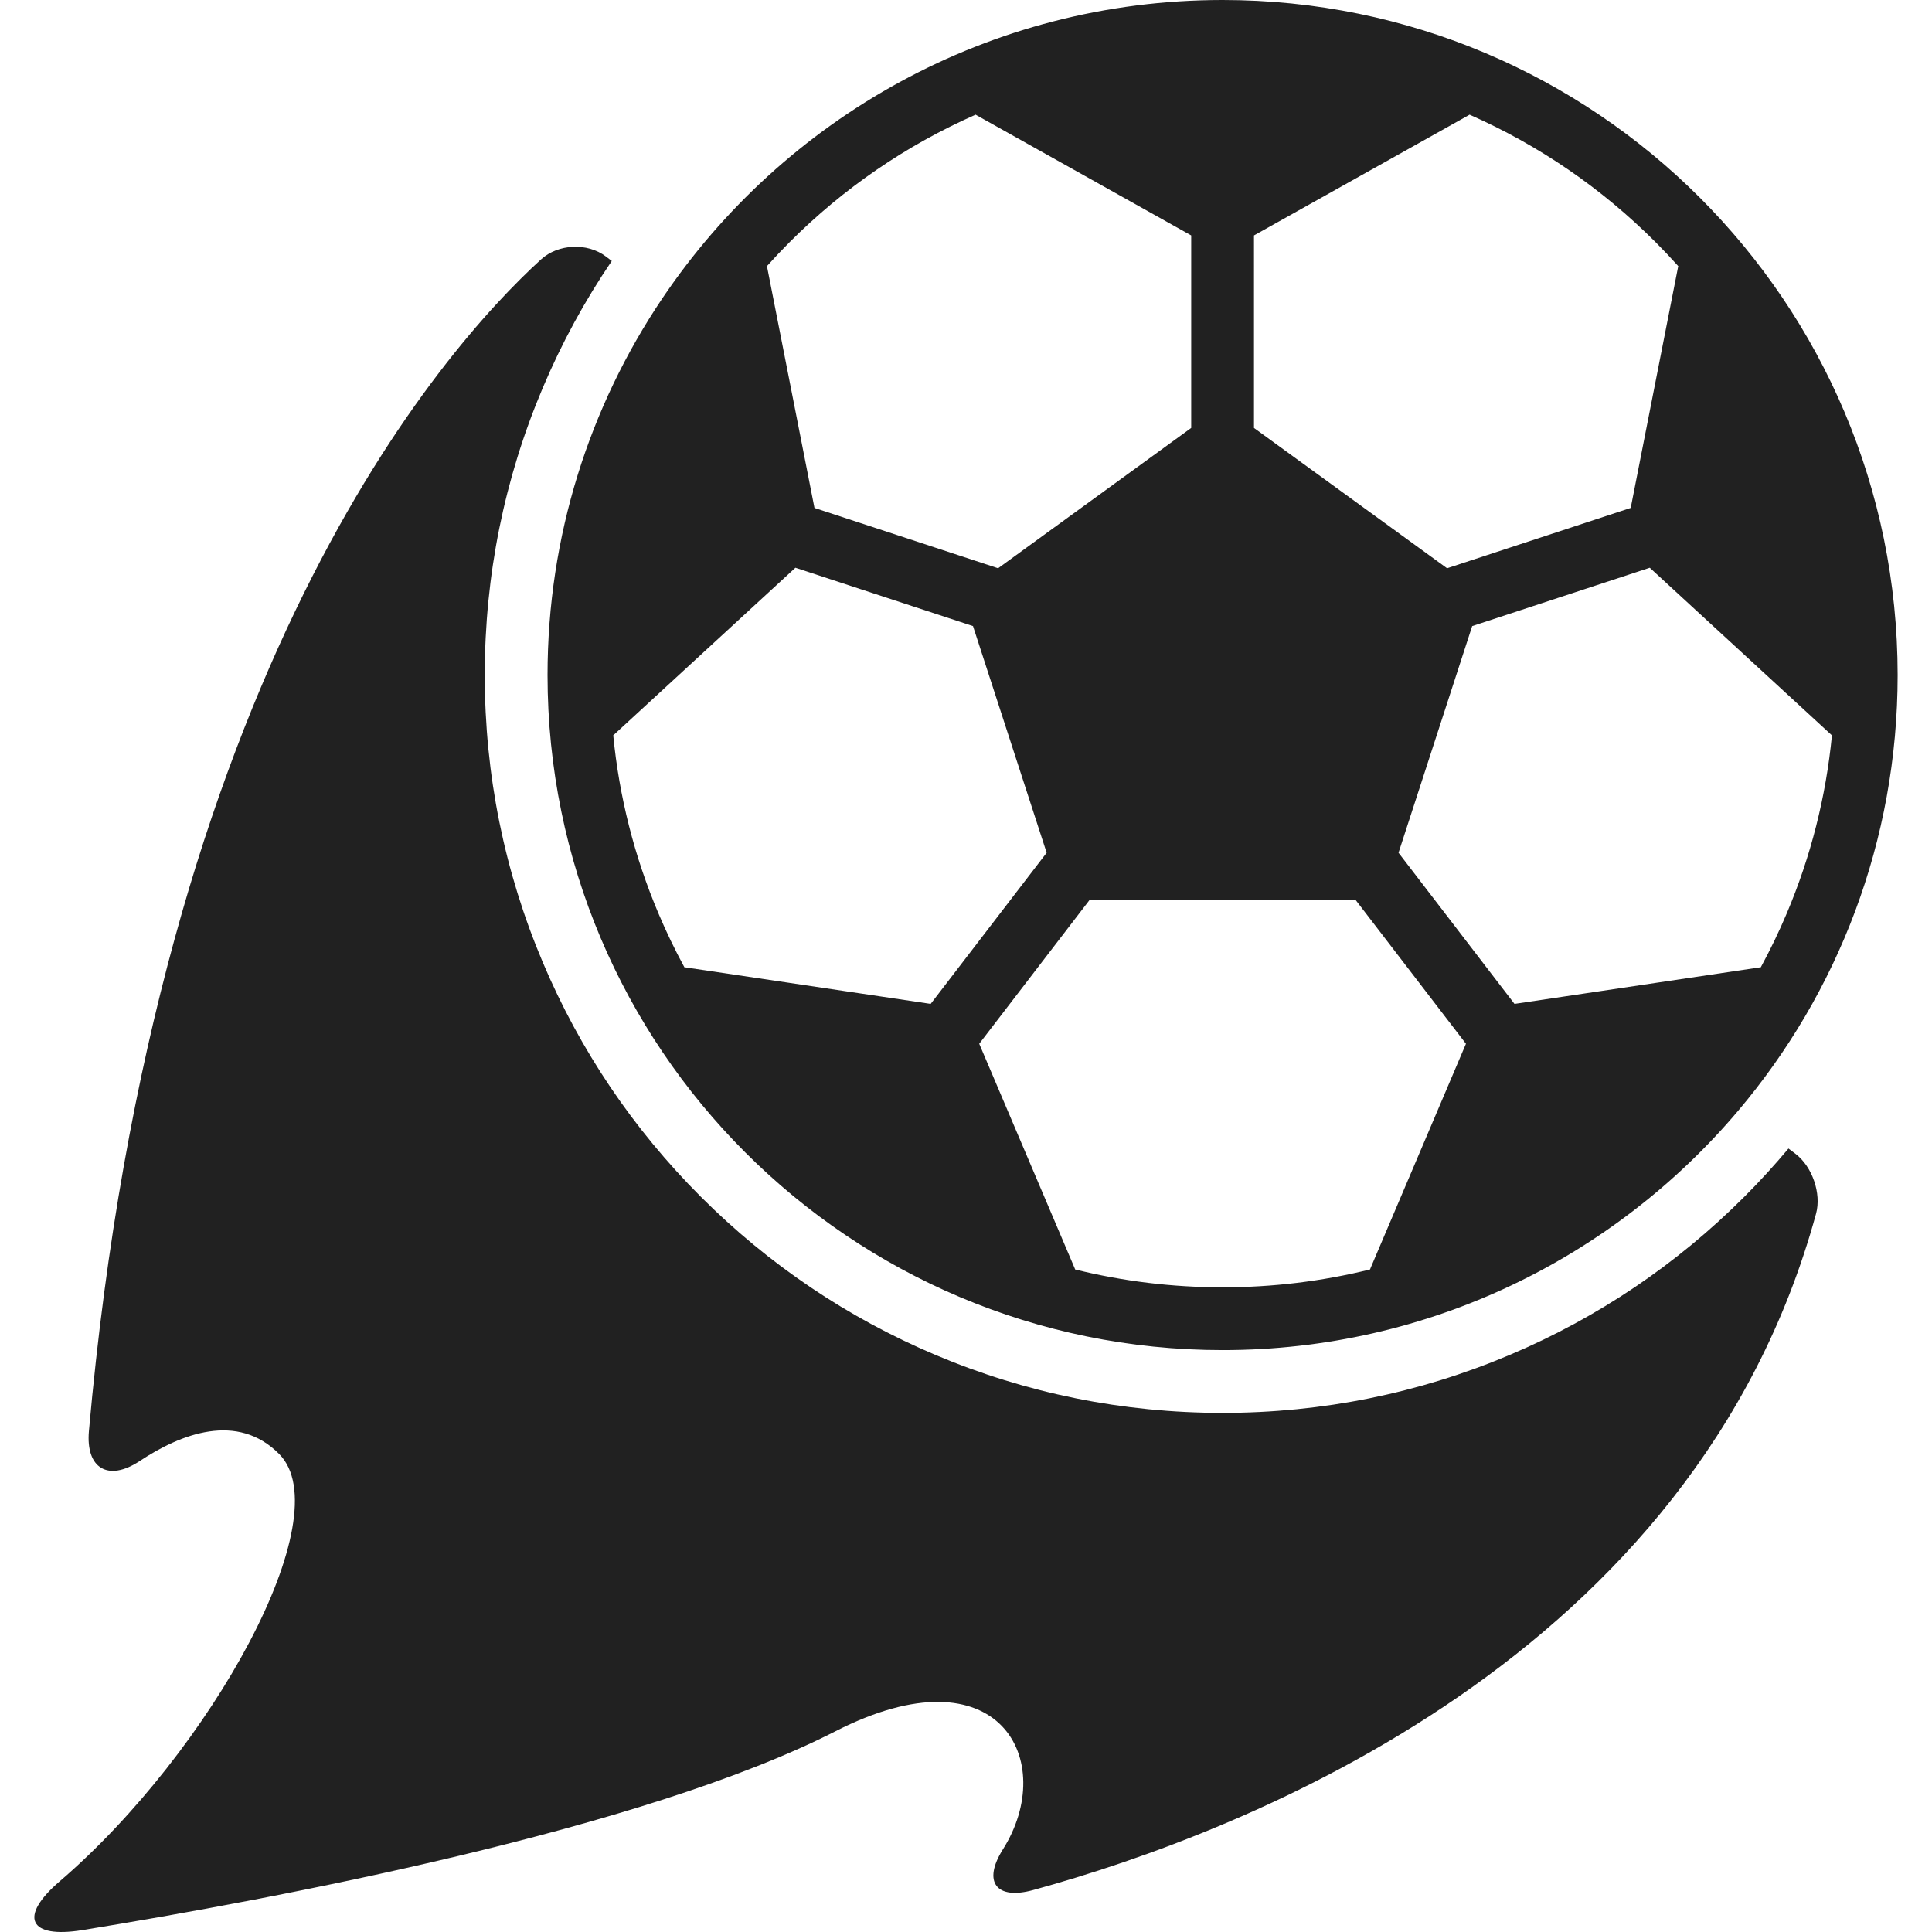 <?xml version="1.0" encoding="iso-8859-1"?>
<!-- Generator: Adobe Illustrator 16.0.0, SVG Export Plug-In . SVG Version: 6.00 Build 0)  -->
<!DOCTYPE svg PUBLIC "-//W3C//DTD SVG 1.1//EN" "http://www.w3.org/Graphics/SVG/1.1/DTD/svg11.dtd">
<svg version="1.1" xmlns="http://www.w3.org/2000/svg" xmlns:xlink="http://www.w3.org/1999/xlink" x="0px" y="0px"
	 width="923.151px" height="923.151px" viewBox="0 0 923.151 923.151" style="enable-background:new 0 0 923.151 923.151;"
	 xml:space="preserve">
<style>
  path {
	fill: #212121;
  }

  @media (prefers-color-scheme: dark) {
	path {
		fill: white;
		opacity: 0.5;
	}
  }
</style>
<g>
	<g>
		<path d="M28.543,898.924c-19.766,16.963-14.832,27.49,10.878,23.312c91.877-14.93,267.75-48.025,359.799-95.016
			c78.606-40.127,106.49,14.492,79.998,56.439c-9.812,15.537-3.264,24.322,14.454,19.449
			c101.449-27.891,316.05-110.889,374.075-323.176c2.648-9.688-1.834-22.586-9.852-28.633l-3.323-2.508
			c-6.67,7.953-13.692,15.65-21.099,23.057c-32.368,32.369-70.069,57.785-112.055,75.543
			c-43.484,18.393-89.658,27.719-137.24,27.719s-93.756-9.326-137.24-27.719c-41.986-17.758-79.686-43.174-112.055-75.543
			c-32.369-32.367-57.785-70.068-75.543-112.055c-18.392-43.483-27.718-89.657-27.718-137.24c0-47.582,9.326-93.756,27.718-137.24
			c9.037-21.367,20.069-41.617,32.98-60.626l-2.871-2.166c-8.851-6.676-22.778-6.019-30.967,1.454
			C211.8,166.582,74.808,320.625,42.488,683.764c-1.592,17.887,9.228,24.295,24.204,14.387
			c19.859-13.139,46.736-23.535,66.734-3.361C162.822,724.445,100.919,836.814,28.543,898.924z"/>
		<path d="M584.18,645.111c98.811,0,187.227-44.447,246.395-114.418c47.504-56.178,76.161-128.806,76.161-208.138
			C906.735,144.413,762.322,0,584.18,0C472.59,0,374.24,56.67,316.326,142.797c-34.54,51.366-54.703,113.207-54.703,179.759
			C261.625,500.697,406.037,645.111,584.18,645.111z M874.922,350.992c0.135,0.124,0.277,0.236,0.42,0.35
			c-2.85,29.344-10.07,57.858-21.584,85.081c-3.732,8.823-7.877,17.419-12.416,25.773c-0.2,0.016-0.401,0.029-0.602,0.061
			l-84.267,12.543l-32.812,4.883l-53.992-70.36l-1.422-1.852l35.193-108.312l84.855-27.881L874.922,350.992z M599.18,112.495
			l102.496-57.399c0.173-0.097,0.336-0.205,0.5-0.314c33.177,14.633,63.063,35.096,88.872,60.904
			c3.74,3.741,7.357,7.576,10.874,11.486c-0.043,0.164-0.091,0.326-0.123,0.494L779.191,242.69l-87.745,28.831l-92.268-67.036
			L599.18,112.495L599.18,112.495z M647.643,429.896l52.821,68.833l-45.616,107.279c-0.079,0.188-0.145,0.377-0.209,0.568
			c-22.886,5.662-46.45,8.535-70.46,8.535s-47.573-2.873-70.46-8.535c-0.064-0.191-0.129-0.381-0.208-0.568l-45.615-107.279
			l52.821-68.833H647.643L647.643,429.896z M377.312,115.687c25.809-25.809,55.696-46.271,88.872-60.904
			c0.164,0.108,0.328,0.217,0.5,0.314l102.496,57.397v91.99l-87.138,63.309l-5.13,3.727l-87.743-28.831l-10.373-52.774
			l-12.234-62.249c-0.033-0.167-0.08-0.33-0.123-0.494C369.953,123.263,373.57,119.428,377.312,115.687z M327.019,462.195
			c-4.54-8.354-8.684-16.95-12.416-25.773c-11.514-27.224-18.735-55.736-21.584-85.081c0.142-0.114,0.285-0.225,0.42-0.35
			l86.626-79.715l84.855,27.881l35.191,108.312l-55.414,72.212l-117.078-17.426C327.419,462.225,327.219,462.209,327.019,462.195z"
			/>
	</g>
</g>
<g>
</g>
<g>
</g>
<g>
</g>
<g>
</g>
<g>
</g>
<g>
</g>
<g>
</g>
<g>
</g>
<g>
</g>
<g>
</g>
<g>
</g>
<g>
</g>
<g>
</g>
<g>
</g>
<g>
</g>
</svg>
